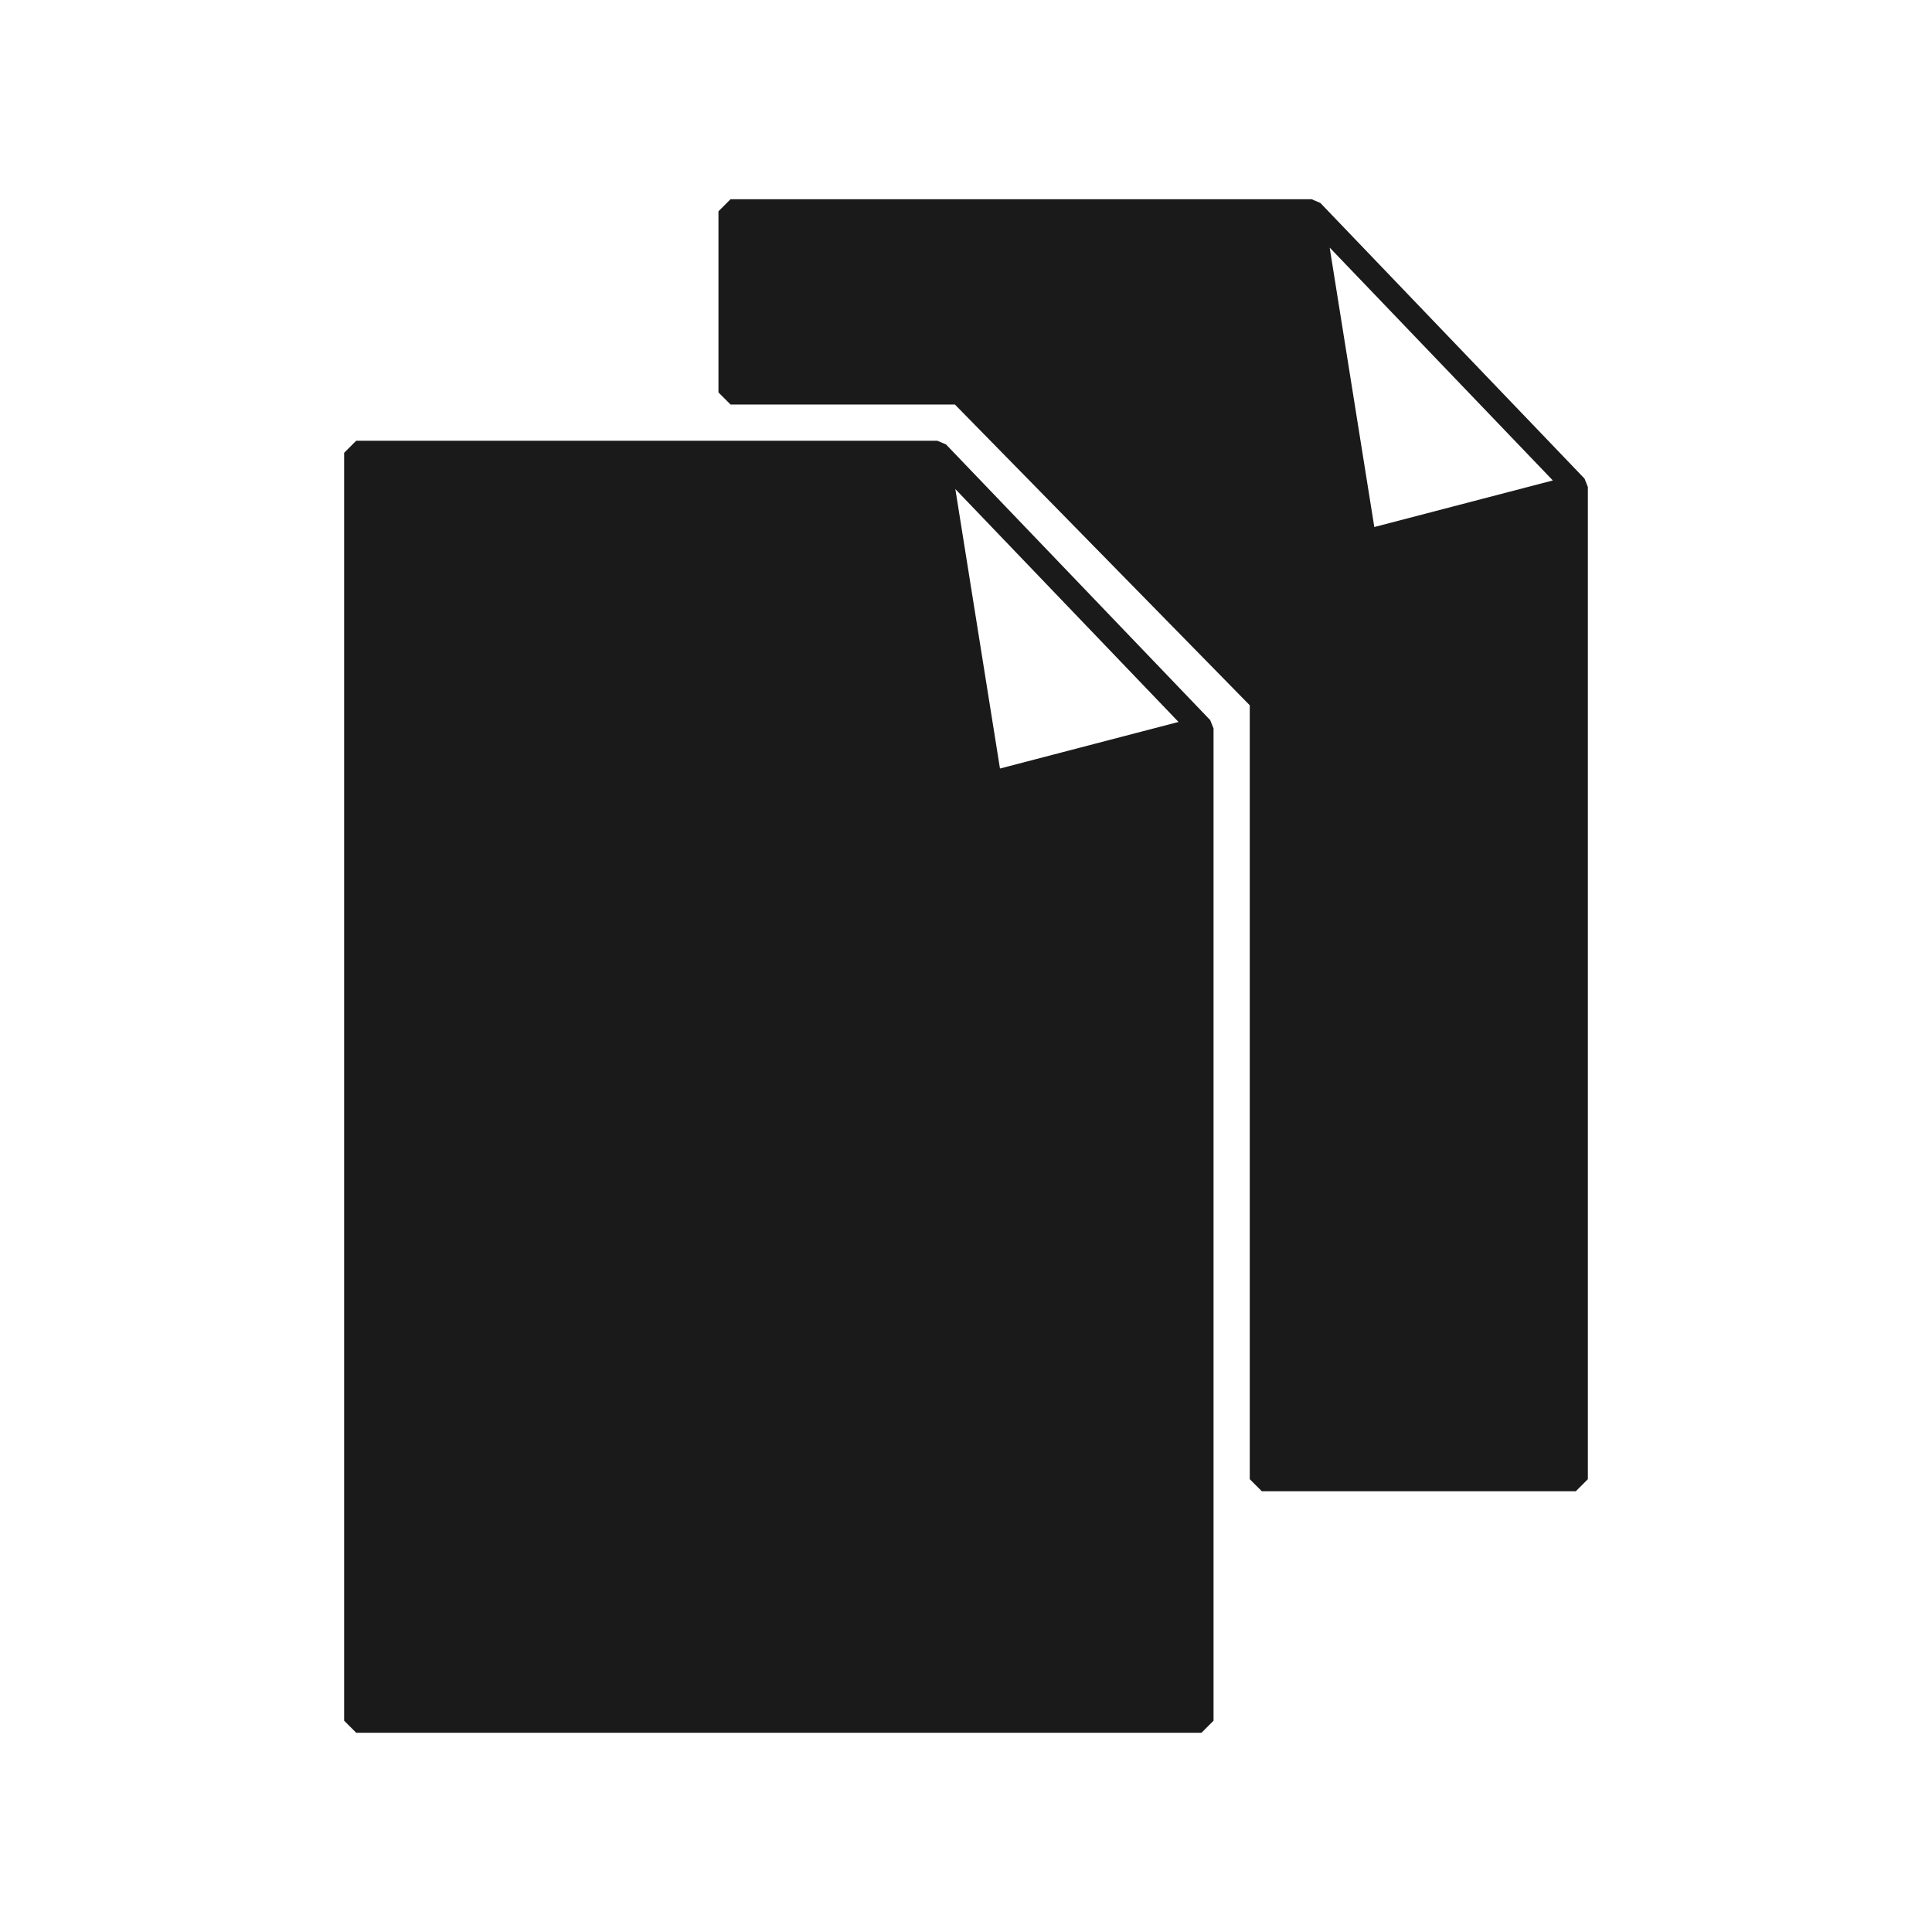 <svg xmlns="http://www.w3.org/2000/svg" viewBox="0 0 320 320"><defs><style>.a{fill:#1a1a1a;}.b{fill:none;stroke:#1a1a1a;stroke-miterlimit:1;stroke-width:4px;}</style></defs><title>files-filled</title><path class="a" d="M59,75h96.25L199,120.652V285H59Zm96.25,0L164,129.783l35-9.13Z"/><path class="a" d="M121,35h96.25L261,80.652V245H209V116L159,65H121Zm96.25,0L226,89.783l35-9.13Z"/><path class="b" d="M59,75h96.25L199,120.652V285H59Zm96.25,0L164,129.783l35-9.13Z"/><path class="b" d="M121,35h96.25L261,80.652V245H209V116L159,65H121Zm96.25,0L226,89.783l35-9.13Z"/></svg>